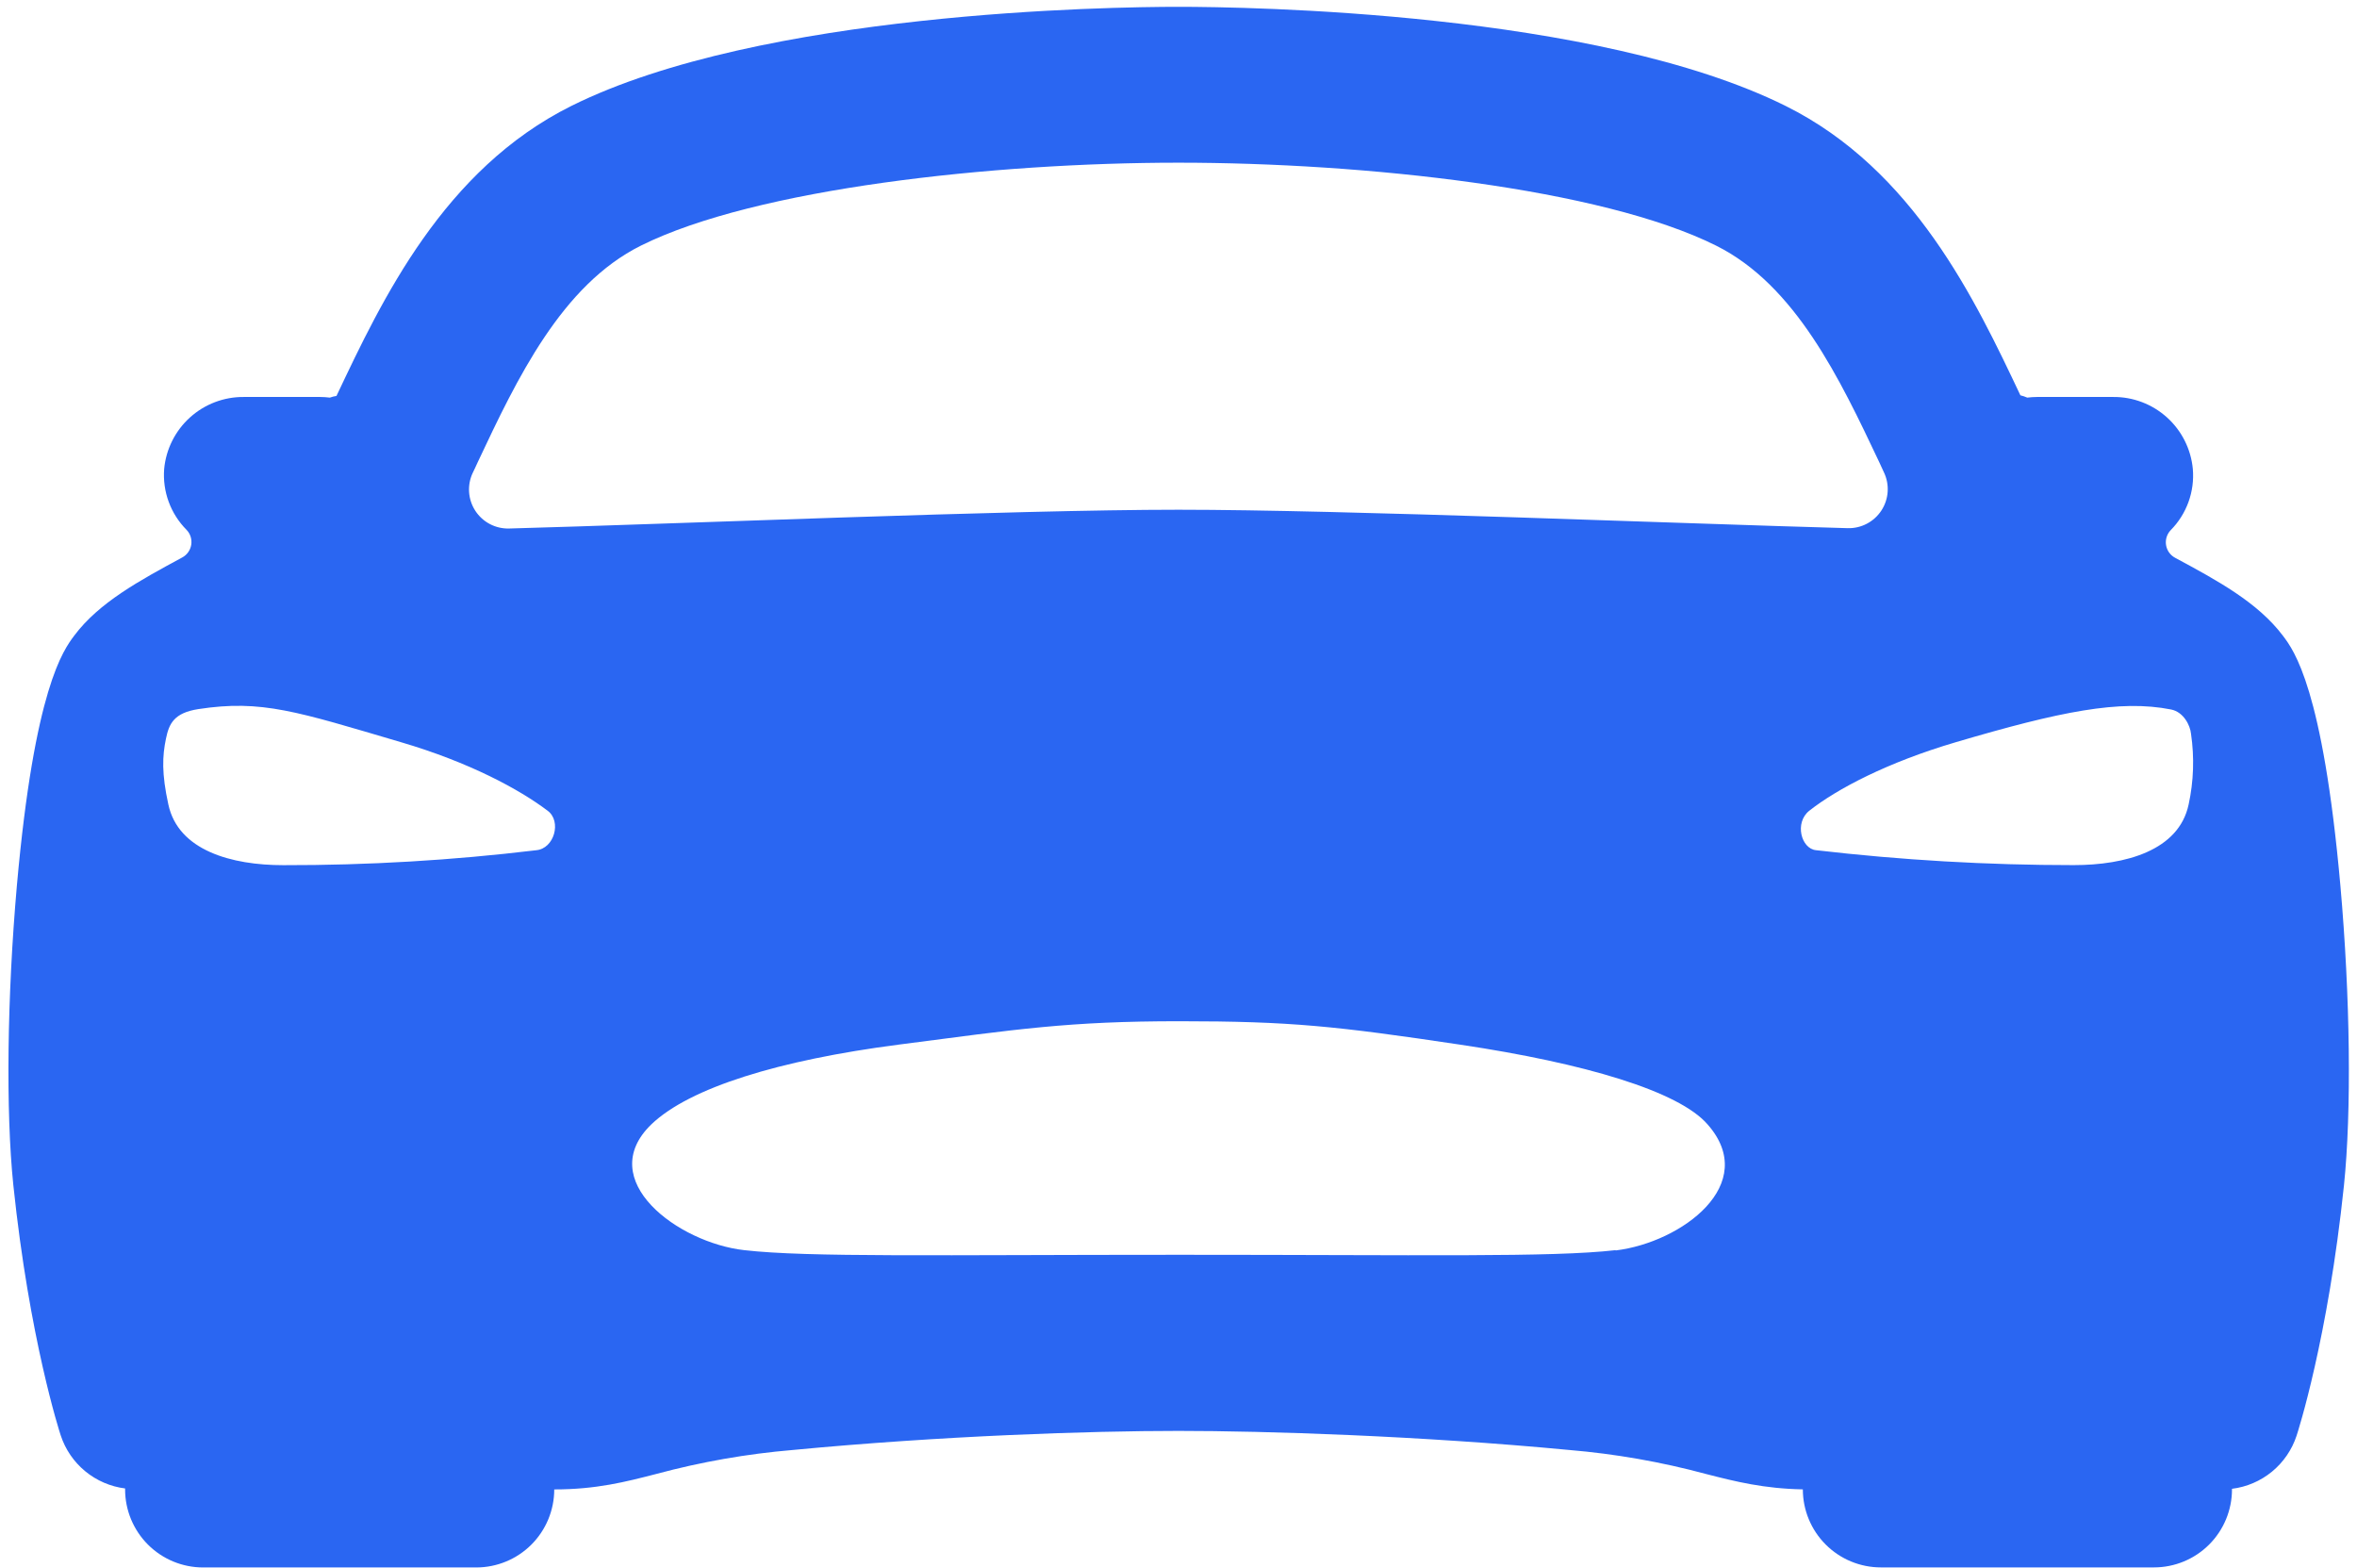 <svg width="236" height="157" viewBox="0 0 236 157" fill="none" xmlns="http://www.w3.org/2000/svg">
<path d="M234.338 88.681C232.58 68.949 229.684 65.107 228.591 63.661C226.076 60.321 222.053 58.139 217.795 55.849C217.554 55.721 217.346 55.54 217.187 55.319C217.029 55.097 216.924 54.842 216.881 54.573C216.838 54.304 216.858 54.029 216.939 53.769C217.021 53.509 217.161 53.272 217.35 53.075C218.139 52.276 218.745 51.315 219.127 50.259C219.509 49.203 219.657 48.076 219.562 46.957C219.379 44.973 218.456 43.13 216.977 41.794C215.498 40.458 213.572 39.727 211.579 39.745H203.962C203.635 39.747 203.309 39.768 202.985 39.809C202.763 39.712 202.532 39.636 202.297 39.579C197.785 30.043 191.608 16.986 178.805 10.614C159.816 1.171 124.836 0.683 118 0.683C111.164 0.683 76.183 1.171 57.218 10.6C44.416 16.972 38.239 30.029 33.727 39.565L33.688 39.643C33.463 39.674 33.242 39.73 33.029 39.809C32.705 39.768 32.379 39.747 32.053 39.745H24.421C22.428 39.727 20.501 40.458 19.022 41.794C17.544 43.13 16.621 44.973 16.437 46.957C16.351 48.074 16.506 49.196 16.893 50.246C17.279 51.297 17.889 52.252 18.678 53.046C18.867 53.242 19.008 53.48 19.09 53.739C19.171 53.999 19.191 54.275 19.148 54.544C19.105 54.812 19 55.068 18.841 55.289C18.683 55.511 18.475 55.692 18.234 55.819C13.976 58.124 9.933 60.307 7.438 63.632C6.345 65.097 3.454 68.92 1.691 88.651C0.715 99.755 0.568 111.249 1.335 118.652C2.941 134.032 5.954 143.329 6.081 143.715C6.543 145.119 7.394 146.363 8.535 147.302C9.676 148.242 11.06 148.838 12.526 149.023V149.12C12.526 151.192 13.349 153.179 14.814 154.645C16.279 156.11 18.267 156.933 20.339 156.933H47.682C49.754 156.933 51.742 156.11 53.207 154.645C54.672 153.179 55.495 151.192 55.495 149.12C59.699 149.12 62.624 148.368 65.724 147.568C70.201 146.362 74.776 145.559 79.396 145.17C94.294 143.749 109.108 143.261 118 143.261C126.711 143.261 142.179 143.749 157.101 145.17C161.739 145.559 166.333 146.365 170.827 147.577C173.796 148.339 176.613 149.042 180.514 149.115C180.514 151.187 181.338 153.175 182.803 154.64C184.268 156.105 186.255 156.928 188.327 156.928H215.671C217.743 156.928 219.73 156.105 221.195 154.64C222.66 153.175 223.483 151.187 223.483 149.115V149.057C224.953 148.876 226.341 148.281 227.486 147.341C228.63 146.401 229.484 145.156 229.948 143.749C230.075 143.363 233.088 134.067 234.694 118.686C235.461 111.278 235.324 99.804 234.338 88.681ZM47.848 46.244C51.755 37.944 56.222 28.549 64.177 24.589C75.671 18.866 99.494 16.288 118 16.288C136.506 16.288 160.329 18.847 171.823 24.589C179.777 28.549 184.225 37.948 188.151 46.244L188.639 47.304C188.925 47.907 189.051 48.573 189.006 49.239C188.961 49.905 188.746 50.548 188.382 51.107C188.017 51.667 187.516 52.123 186.925 52.433C186.334 52.744 185.674 52.898 185.007 52.88C168.781 52.441 134.601 51.034 118 51.034C101.398 51.034 67.219 52.475 50.968 52.914C50.301 52.932 49.641 52.778 49.05 52.468C48.459 52.157 47.958 51.701 47.593 51.142C47.229 50.582 47.014 49.939 46.969 49.273C46.924 48.608 47.05 47.941 47.336 47.338C47.507 46.977 47.687 46.611 47.848 46.244ZM53.674 85.126C45.274 86.137 36.821 86.636 28.361 86.62C23.185 86.62 17.848 85.155 16.857 80.546C16.178 77.445 16.252 75.702 16.618 73.949C16.926 72.46 17.414 71.376 19.855 70.995C26.203 70.019 29.753 71.244 40.143 74.306C47.033 76.332 52.004 79.032 54.836 81.171C56.257 82.226 55.5 84.98 53.674 85.126ZM161.769 125.165C155.344 125.898 142.492 125.629 118.146 125.629C93.801 125.629 80.954 125.898 74.528 125.165C67.897 124.428 59.445 118.158 65.217 112.572C69.059 108.891 78.024 106.137 89.963 104.589C101.901 103.041 106.955 102.245 118.097 102.245C129.24 102.245 133.781 102.734 146.232 104.594C158.683 106.454 168.093 109.242 170.978 112.577C176.242 118.554 168.395 124.389 161.769 125.194V125.165ZM219.142 80.541C218.166 85.17 212.795 86.615 207.638 86.615C199.017 86.617 190.402 86.118 181.838 85.121C180.344 84.98 179.65 82.358 181.164 81.166C183.952 78.974 188.976 76.327 195.856 74.301C206.247 71.239 212.238 70.014 217.385 71.034C218.639 71.283 219.303 72.631 219.382 73.476C219.726 75.828 219.645 78.223 219.142 80.546V80.541Z" fill="#2A66F2"/>
</svg>
